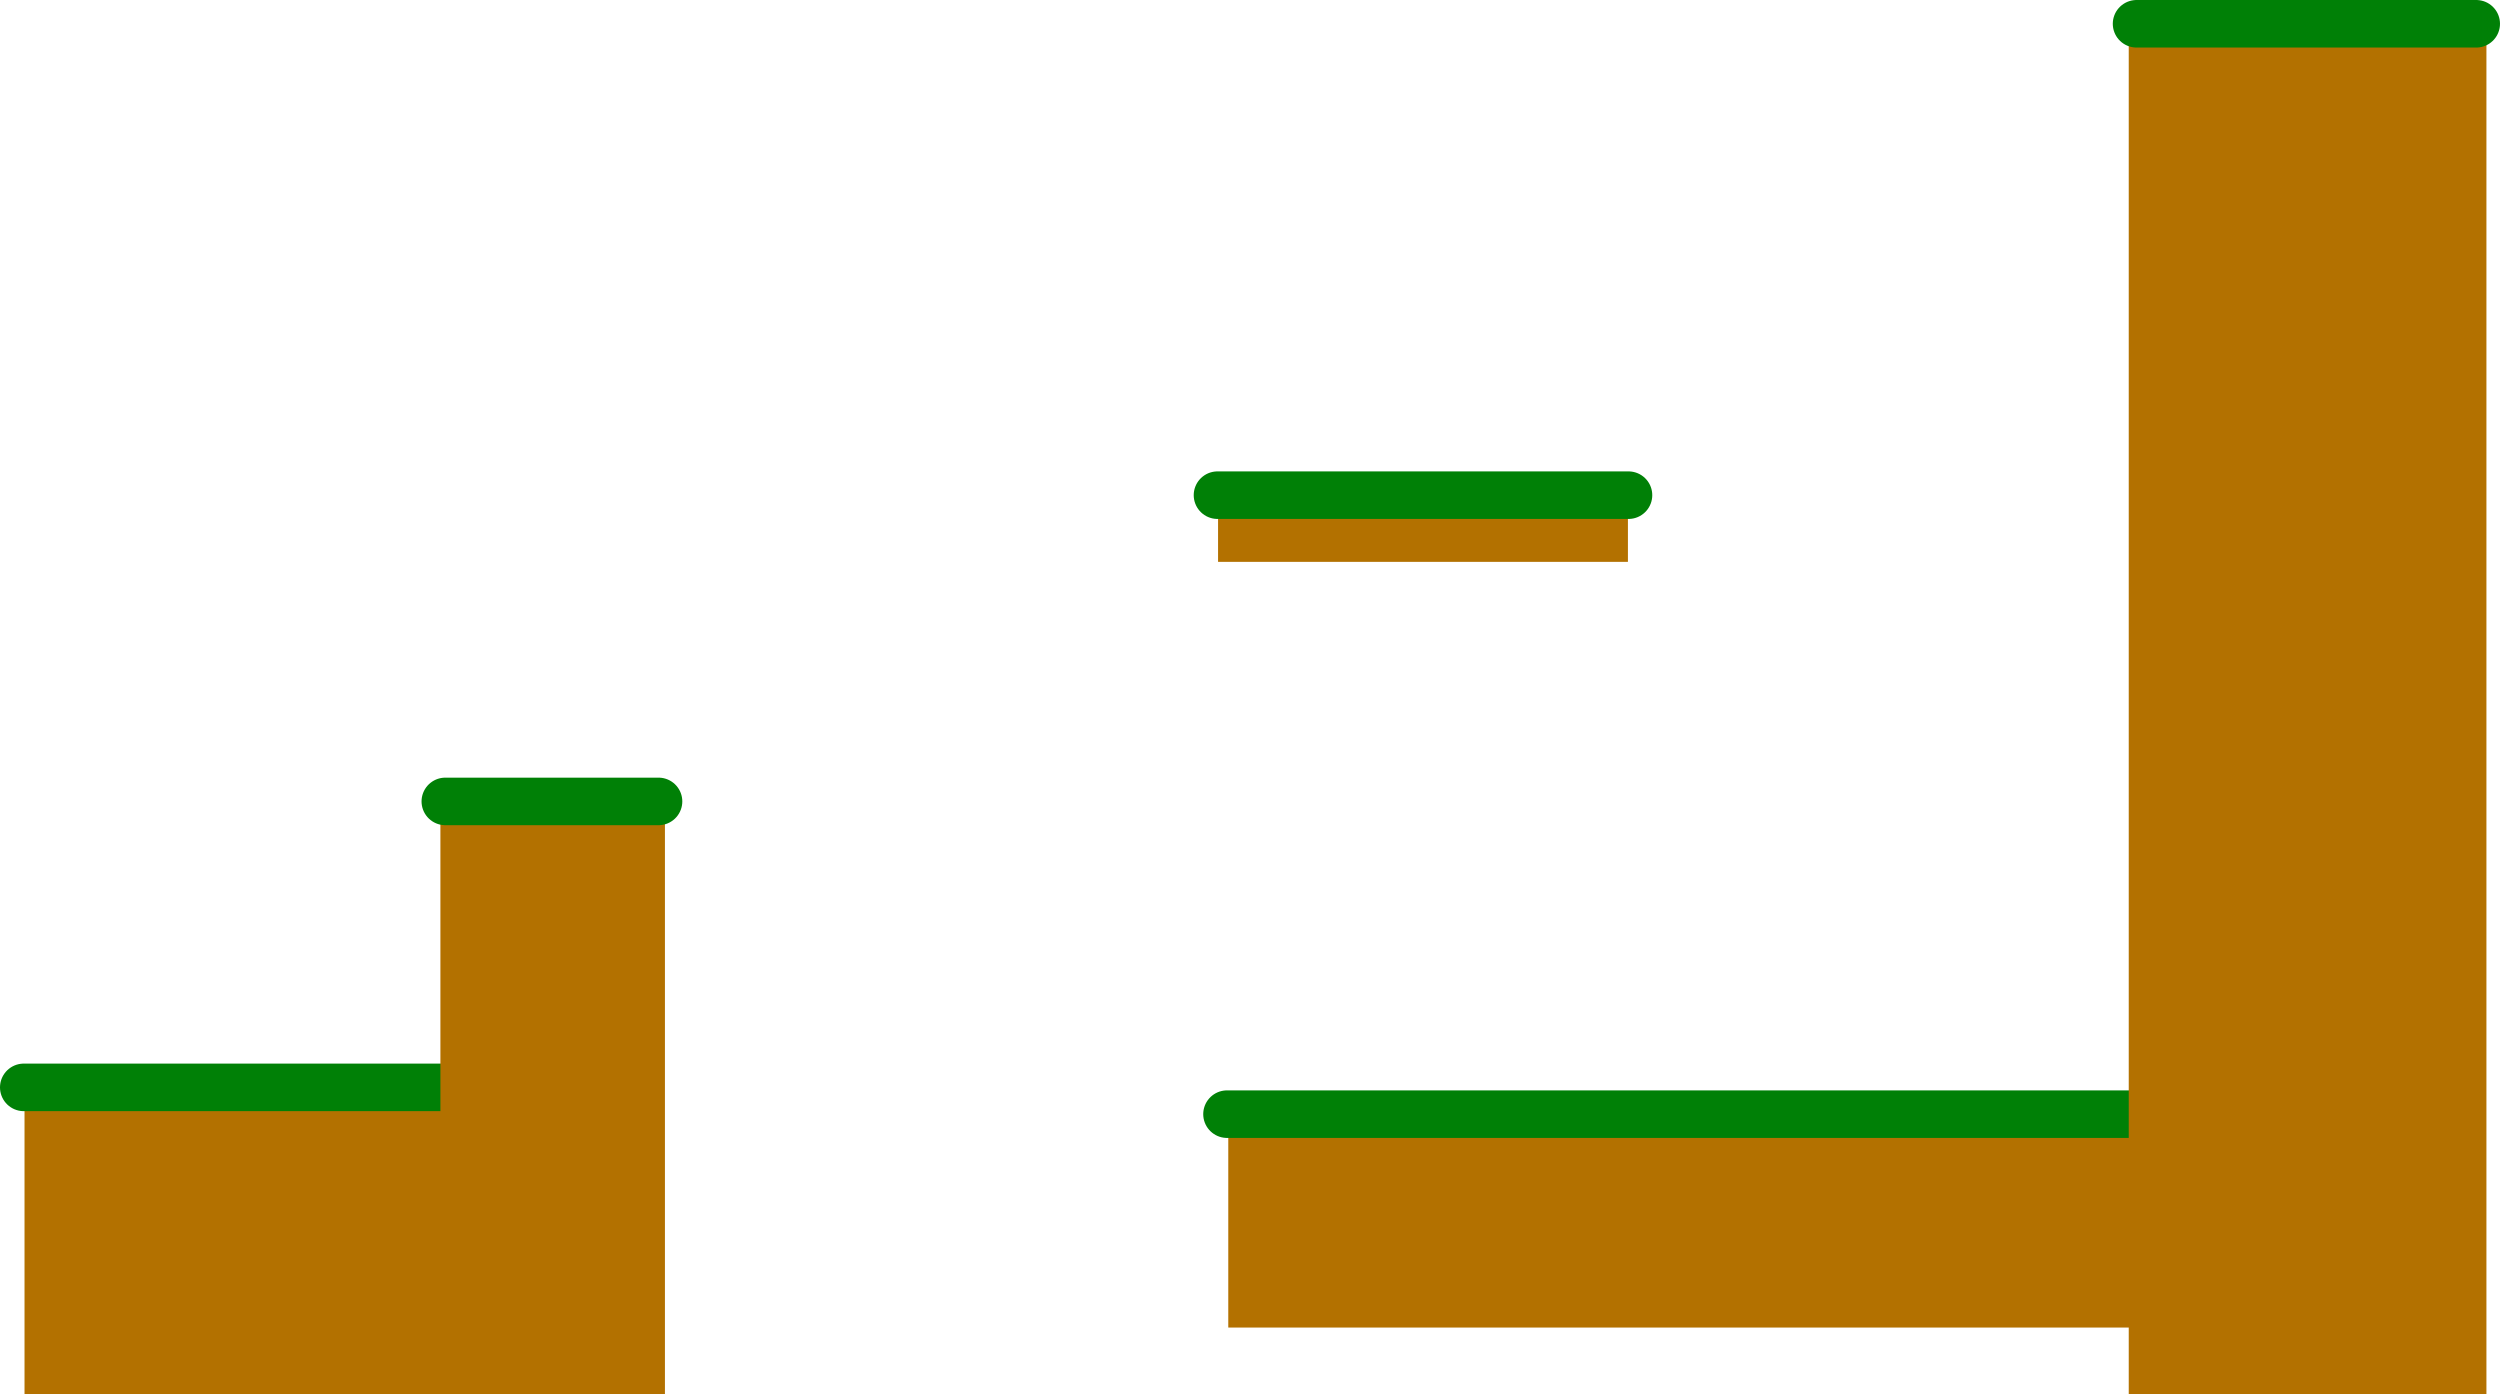<svg version="1.1" xmlns="http://www.w3.org/2000/svg" xmlns:xlink="http://www.w3.org/1999/xlink" width="525.667" height="293.14" viewBox="0,0,525.667,293.14"><g transform="translate(19.208,-86.36)"><g stroke-miterlimit="10"><g><path d="M239.058,365.5v-48h193.884v48z" fill="#b37100" stroke="none" stroke-width="0" stroke-linecap="butt"/><path d="M433.208,320.63h-194.417" fill="none" stroke="#008006" stroke-width="10" stroke-linecap="round"/></g><path d="" fill="#9a9a9a" stroke="#999999" stroke-width="10" stroke-linecap="butt"/><path d="" fill="#9a9a9a" stroke="#999999" stroke-width="10" stroke-linecap="butt"/><path d="" fill="#9a9a9a" stroke="#999999" stroke-width="10" stroke-linecap="butt"/><path d="" fill="#999999" stroke="none" stroke-width="0" stroke-linecap="butt"/><g><path d="M-14.052,379.5v-69h114.103v69z" fill="#b37100" stroke="none" stroke-width="0" stroke-linecap="butt"/><path d="M100.208,315h-114.417" fill="none" stroke="#008006" stroke-width="10" stroke-linecap="round"/></g><g><path d="M236.91,204.5v-15h86.18v15z" fill="#b37100" stroke="none" stroke-width="0" stroke-linecap="butt"/><path d="M323.208,190.478h-86.417" fill="none" stroke="#008006" stroke-width="10" stroke-linecap="round"/></g><g><path d="M428.395,379.5v-289h75.21v289z" fill="#b37100" stroke="none" stroke-width="0" stroke-linecap="butt"/><path d="M501.458,91.36h-71.417" fill="none" stroke="#008006" stroke-width="10" stroke-linecap="round"/></g><g><path d="M73.395,379.5v-125h47.21v125z" fill="#b37100" stroke="none" stroke-width="0" stroke-linecap="butt"/><path d="M119.258,254.872h-44.829" fill="none" stroke="#008006" stroke-width="10" stroke-linecap="round"/></g></g></g></svg>